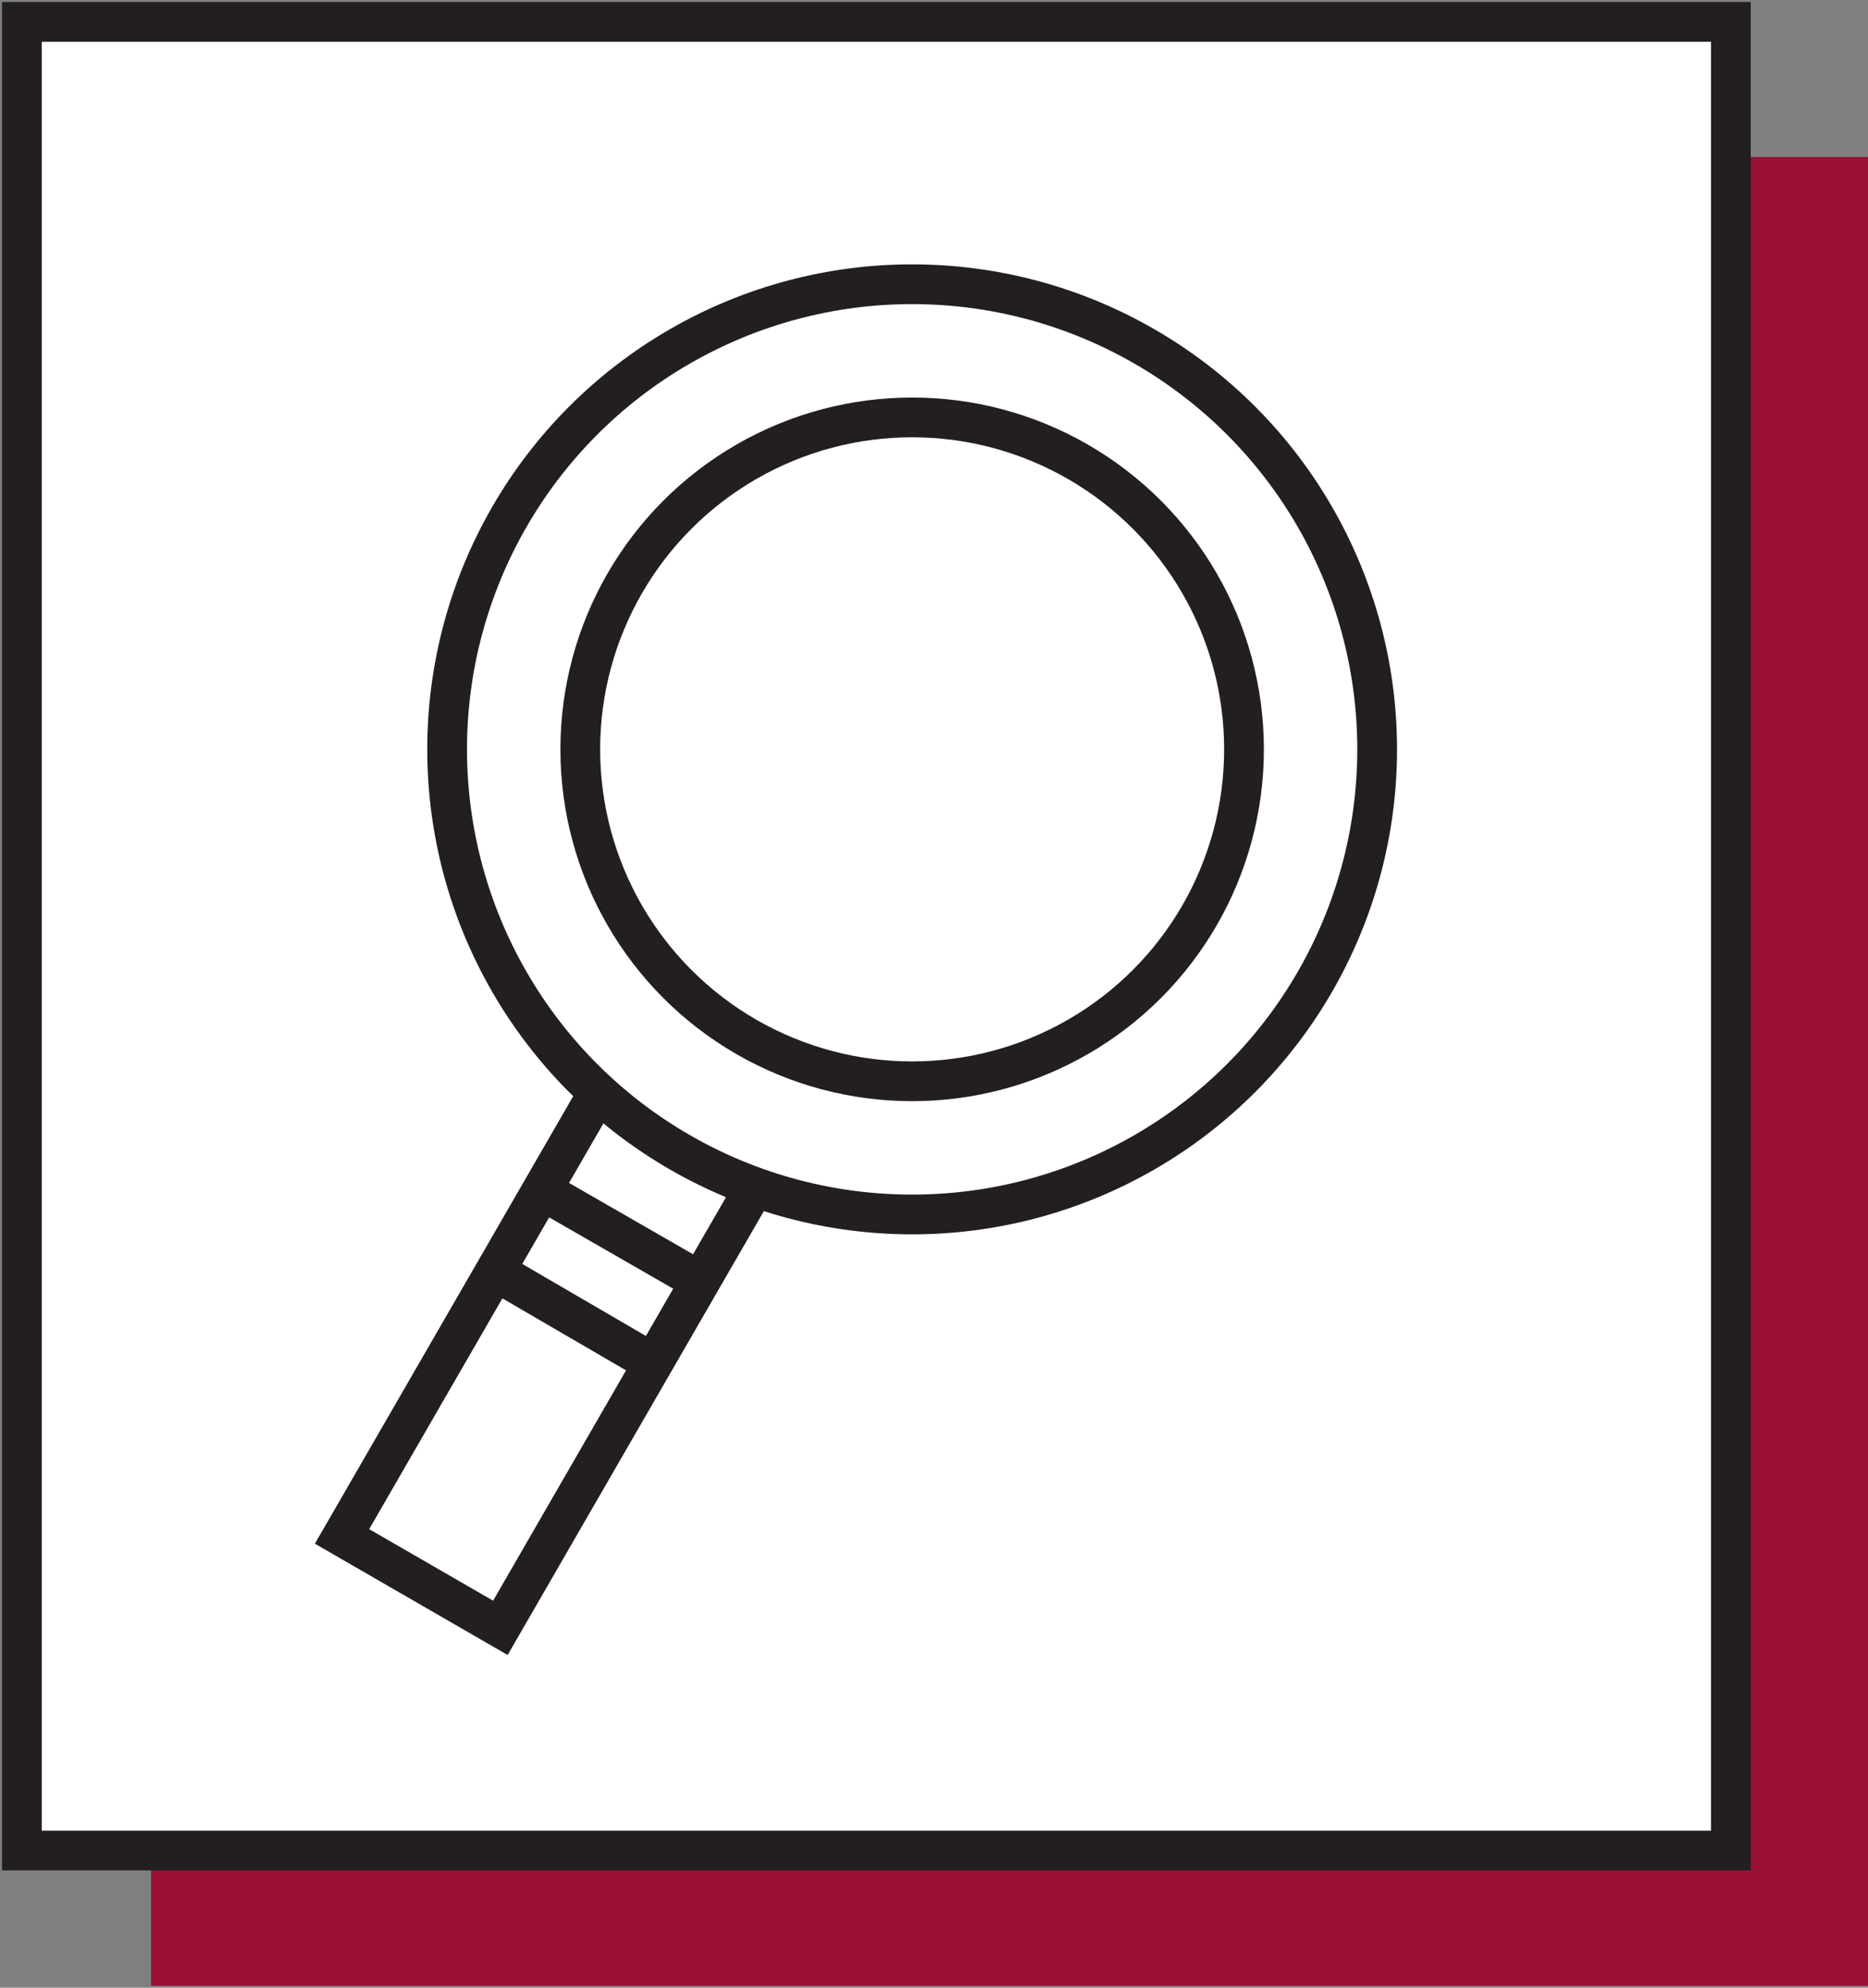 <?xml version="1.0" encoding="utf-8"?>
<!-- Generator: Adobe Illustrator 24.0.3, SVG Export Plug-In . SVG Version: 6.00 Build 0)  -->
<svg version="1.1" id="Layer_1" xmlns="http://www.w3.org/2000/svg" xmlns:xlink="http://www.w3.org/1999/xlink" x="0px" y="0px"
	 viewBox="0 0 94 100" style="enable-background:new 0 0 94 100;" xml:space="preserve">
<rect x="0" y="0" width="94" height="100" fill="#808080" stroke="none"/>
<style type="text/css">
	.st0{fill:#9A1034;}
	.st1{fill:#FFFFFF;stroke:#231F20;stroke-width:2;stroke-miterlimit:10;}
	.st2{fill:none;stroke:#231F20;stroke-width:2;stroke-miterlimit:10.001;}
	.st3{fill:none;stroke:#231F20;stroke-width:2;stroke-miterlimit:10;}
</style>
<rect x="7.6" y="7.9" class="st0" width="86.5" height="92"/>
<rect x="1.1" y="1.1" class="st1" width="86" height="92"/>
<g>
	<rect x="12.2" y="59.5" transform="matrix(0.5 -0.866 0.866 0.5 -40.415 58.112)" class="st2" width="35.9" height="9.2"/>
	<line class="st3" x1="25" y1="64" x2="32.9" y2="68.6"/>
	<line class="st3" x1="27.3" y1="59.9" x2="35.3" y2="64.5"/>
	<circle class="st1" cx="45.9" cy="37.7" r="23.4"/>
	<circle class="st1" cx="45.9" cy="37.7" r="16.7"/>
</g>
</svg>
